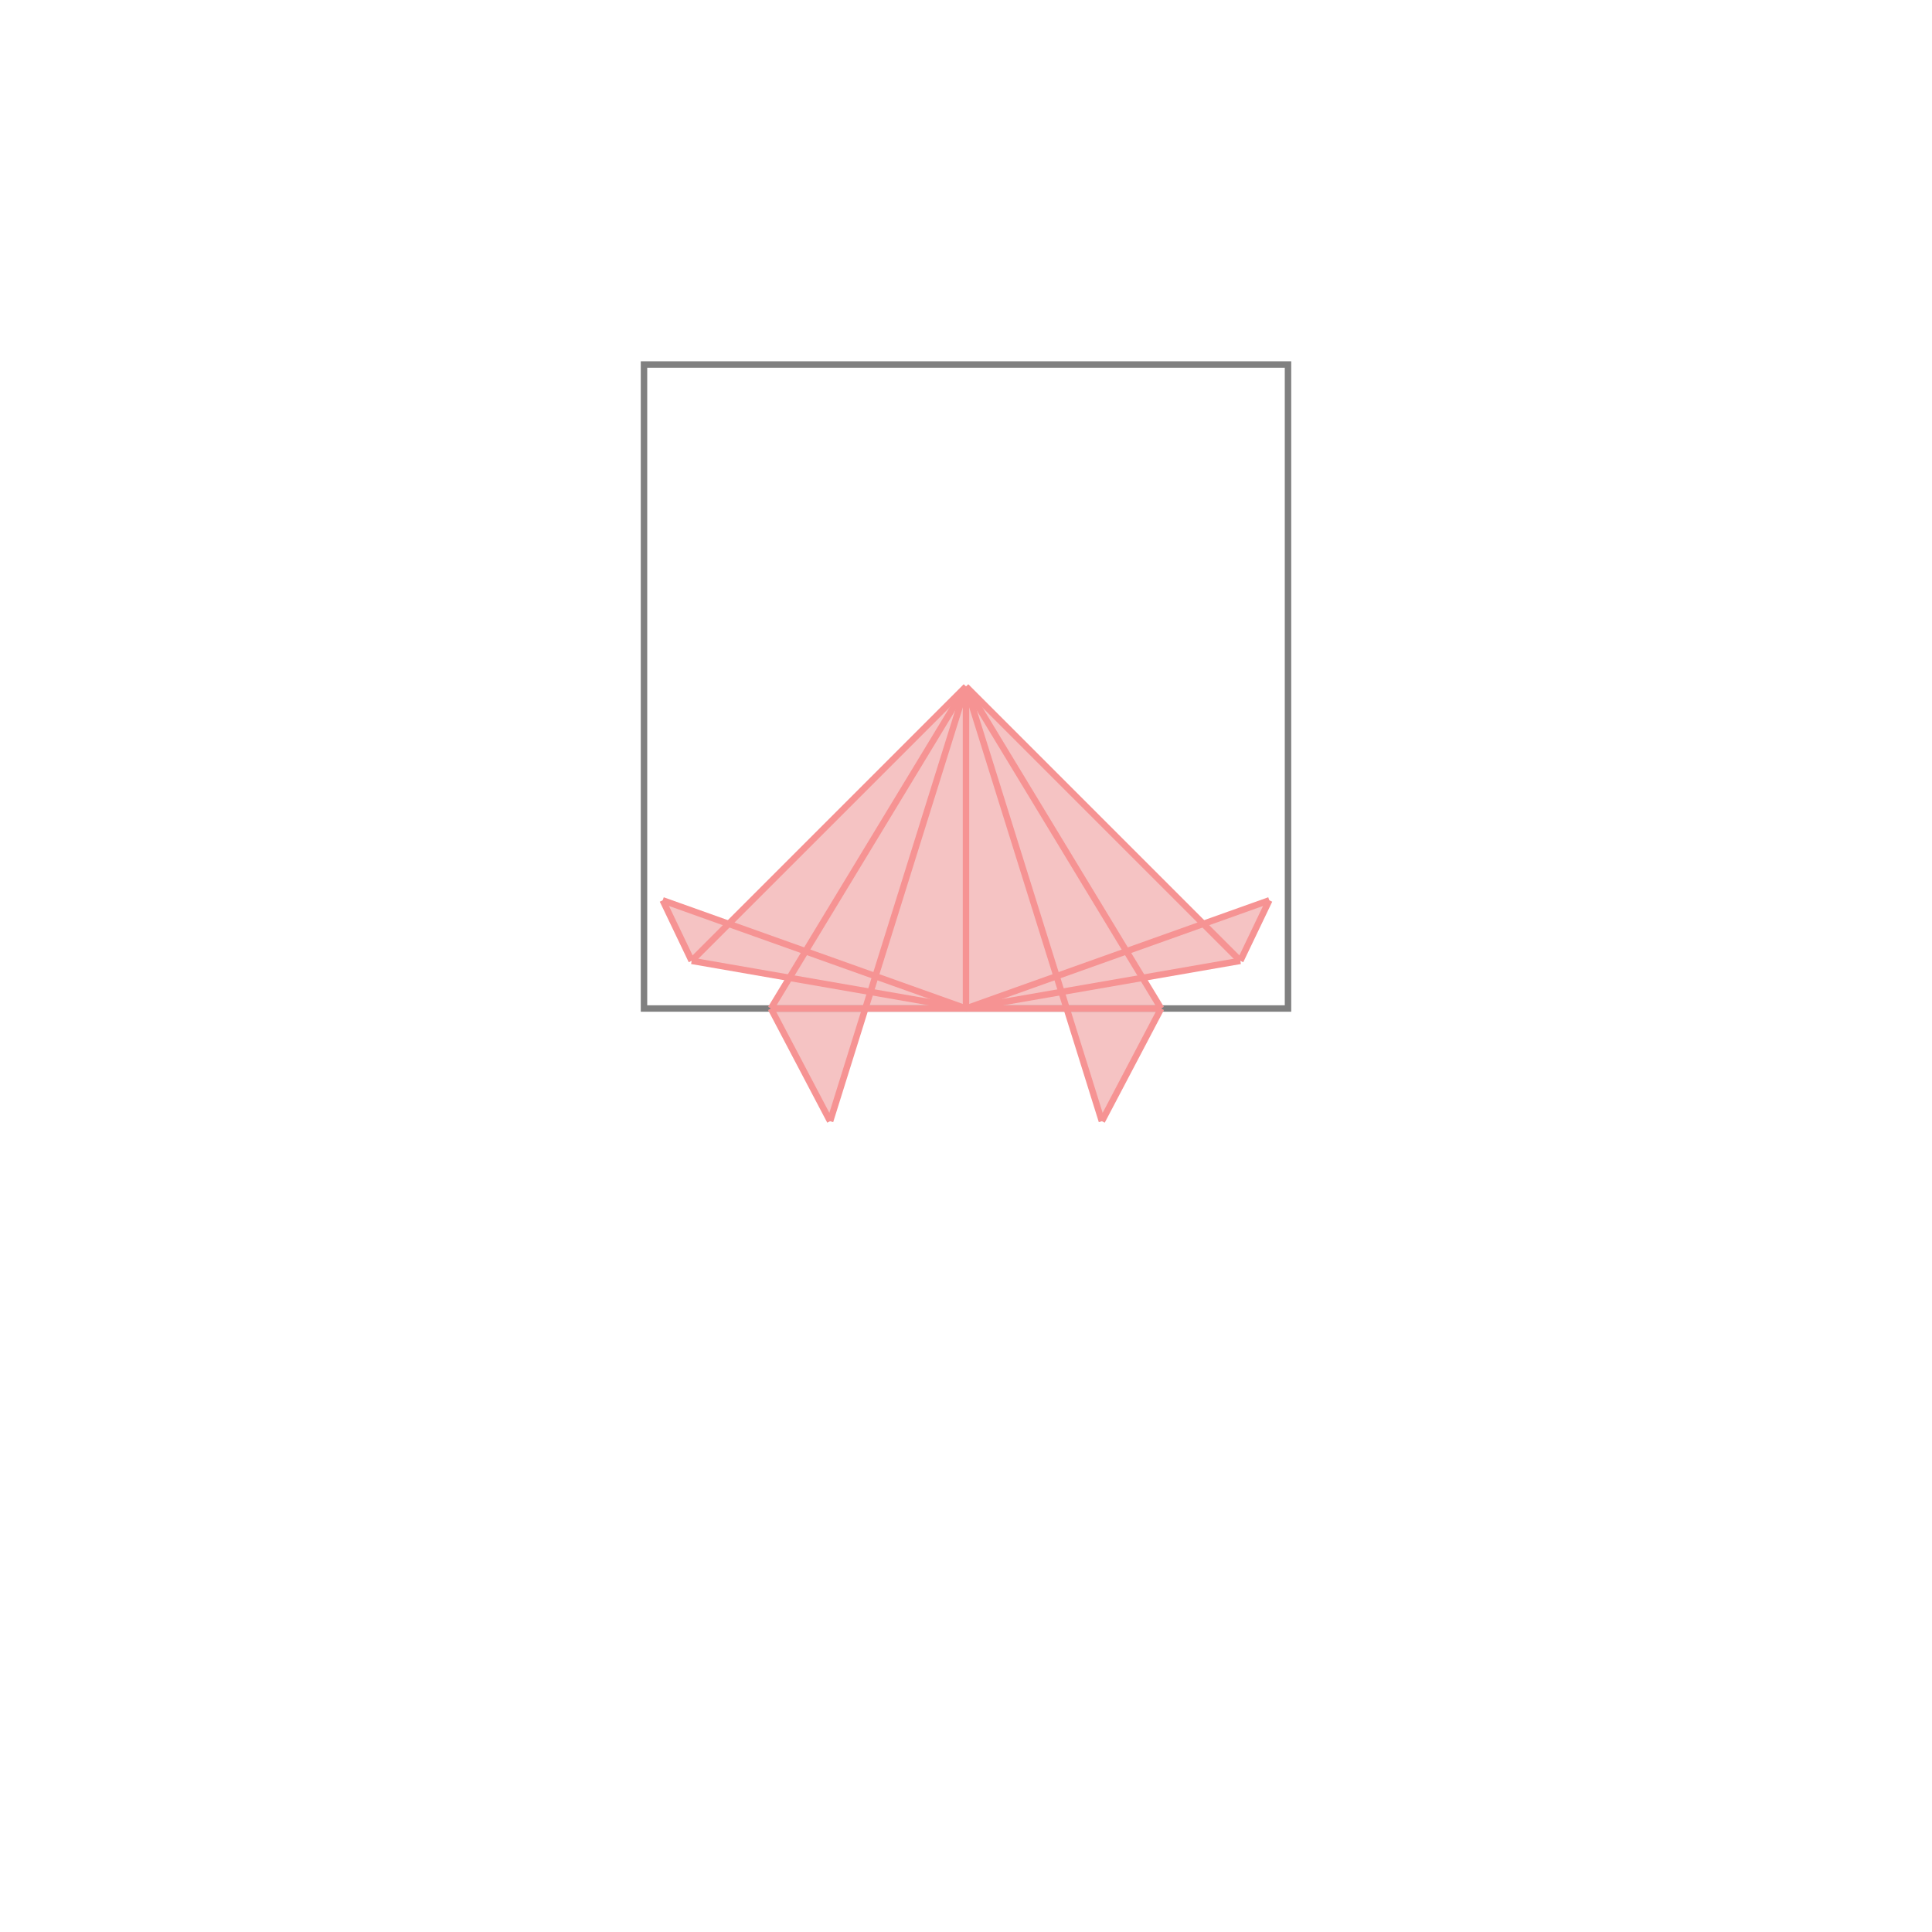 <svg xmlns="http://www.w3.org/2000/svg" viewBox="-1.5 -1.5 3 3">
<g transform="scale(1, -1)">
<path d="M-0.211 -0.241 L-0.156 -0.066 L0.156 -0.066 L0.211 -0.241 L0.303 -0.066 L0.274 -0.019 L0.426 0.008 L0.471 0.102 L0.369 0.065 L0 0.434 L-0.369 0.065 L-0.471 0.102 L-0.426 0.008 L-0.274 -0.019 L-0.303 -0.066 z " fill="rgb(245,195,195)" />
<path d="M-0.5 -0.066 L0.5 -0.066 L0.5 0.934 L-0.5 0.934  z" fill="none" stroke="rgb(128,128,128)" stroke-width="0.01" />
<line x1="0.426" y1="0.008" x2="0.471" y2="0.102" style="stroke:rgb(246,147,147);stroke-width:0.01" />
<line x1="0.211" y1="-0.241" x2="0.303" y2="-0.066" style="stroke:rgb(246,147,147);stroke-width:0.01" />
<line x1="0" y1="-0.066" x2="0.471" y2="0.102" style="stroke:rgb(246,147,147);stroke-width:0.01" />
<line x1="-0.211" y1="-0.241" x2="0" y2="0.434" style="stroke:rgb(246,147,147);stroke-width:0.01" />
<line x1="-0.303" y1="-0.066" x2="0" y2="0.434" style="stroke:rgb(246,147,147);stroke-width:0.01" />
<line x1="0" y1="-0.066" x2="0.426" y2="0.008" style="stroke:rgb(246,147,147);stroke-width:0.01" />
<line x1="-0.303" y1="-0.066" x2="0.303" y2="-0.066" style="stroke:rgb(246,147,147);stroke-width:0.01" />
<line x1="-0.426" y1="0.008" x2="0" y2="0.434" style="stroke:rgb(246,147,147);stroke-width:0.01" />
<line x1="0" y1="-0.066" x2="0" y2="0.434" style="stroke:rgb(246,147,147);stroke-width:0.01" />
<line x1="-0.426" y1="0.008" x2="-0.471" y2="0.102" style="stroke:rgb(246,147,147);stroke-width:0.01" />
<line x1="-0.211" y1="-0.241" x2="-0.303" y2="-0.066" style="stroke:rgb(246,147,147);stroke-width:0.01" />
<line x1="0" y1="-0.066" x2="-0.426" y2="0.008" style="stroke:rgb(246,147,147);stroke-width:0.01" />
<line x1="0" y1="-0.066" x2="-0.471" y2="0.102" style="stroke:rgb(246,147,147);stroke-width:0.01" />
<line x1="0.211" y1="-0.241" x2="0" y2="0.434" style="stroke:rgb(246,147,147);stroke-width:0.01" />
<line x1="0.303" y1="-0.066" x2="0" y2="0.434" style="stroke:rgb(246,147,147);stroke-width:0.01" />
<line x1="0.426" y1="0.008" x2="0" y2="0.434" style="stroke:rgb(246,147,147);stroke-width:0.01" />
</g>
</svg>
